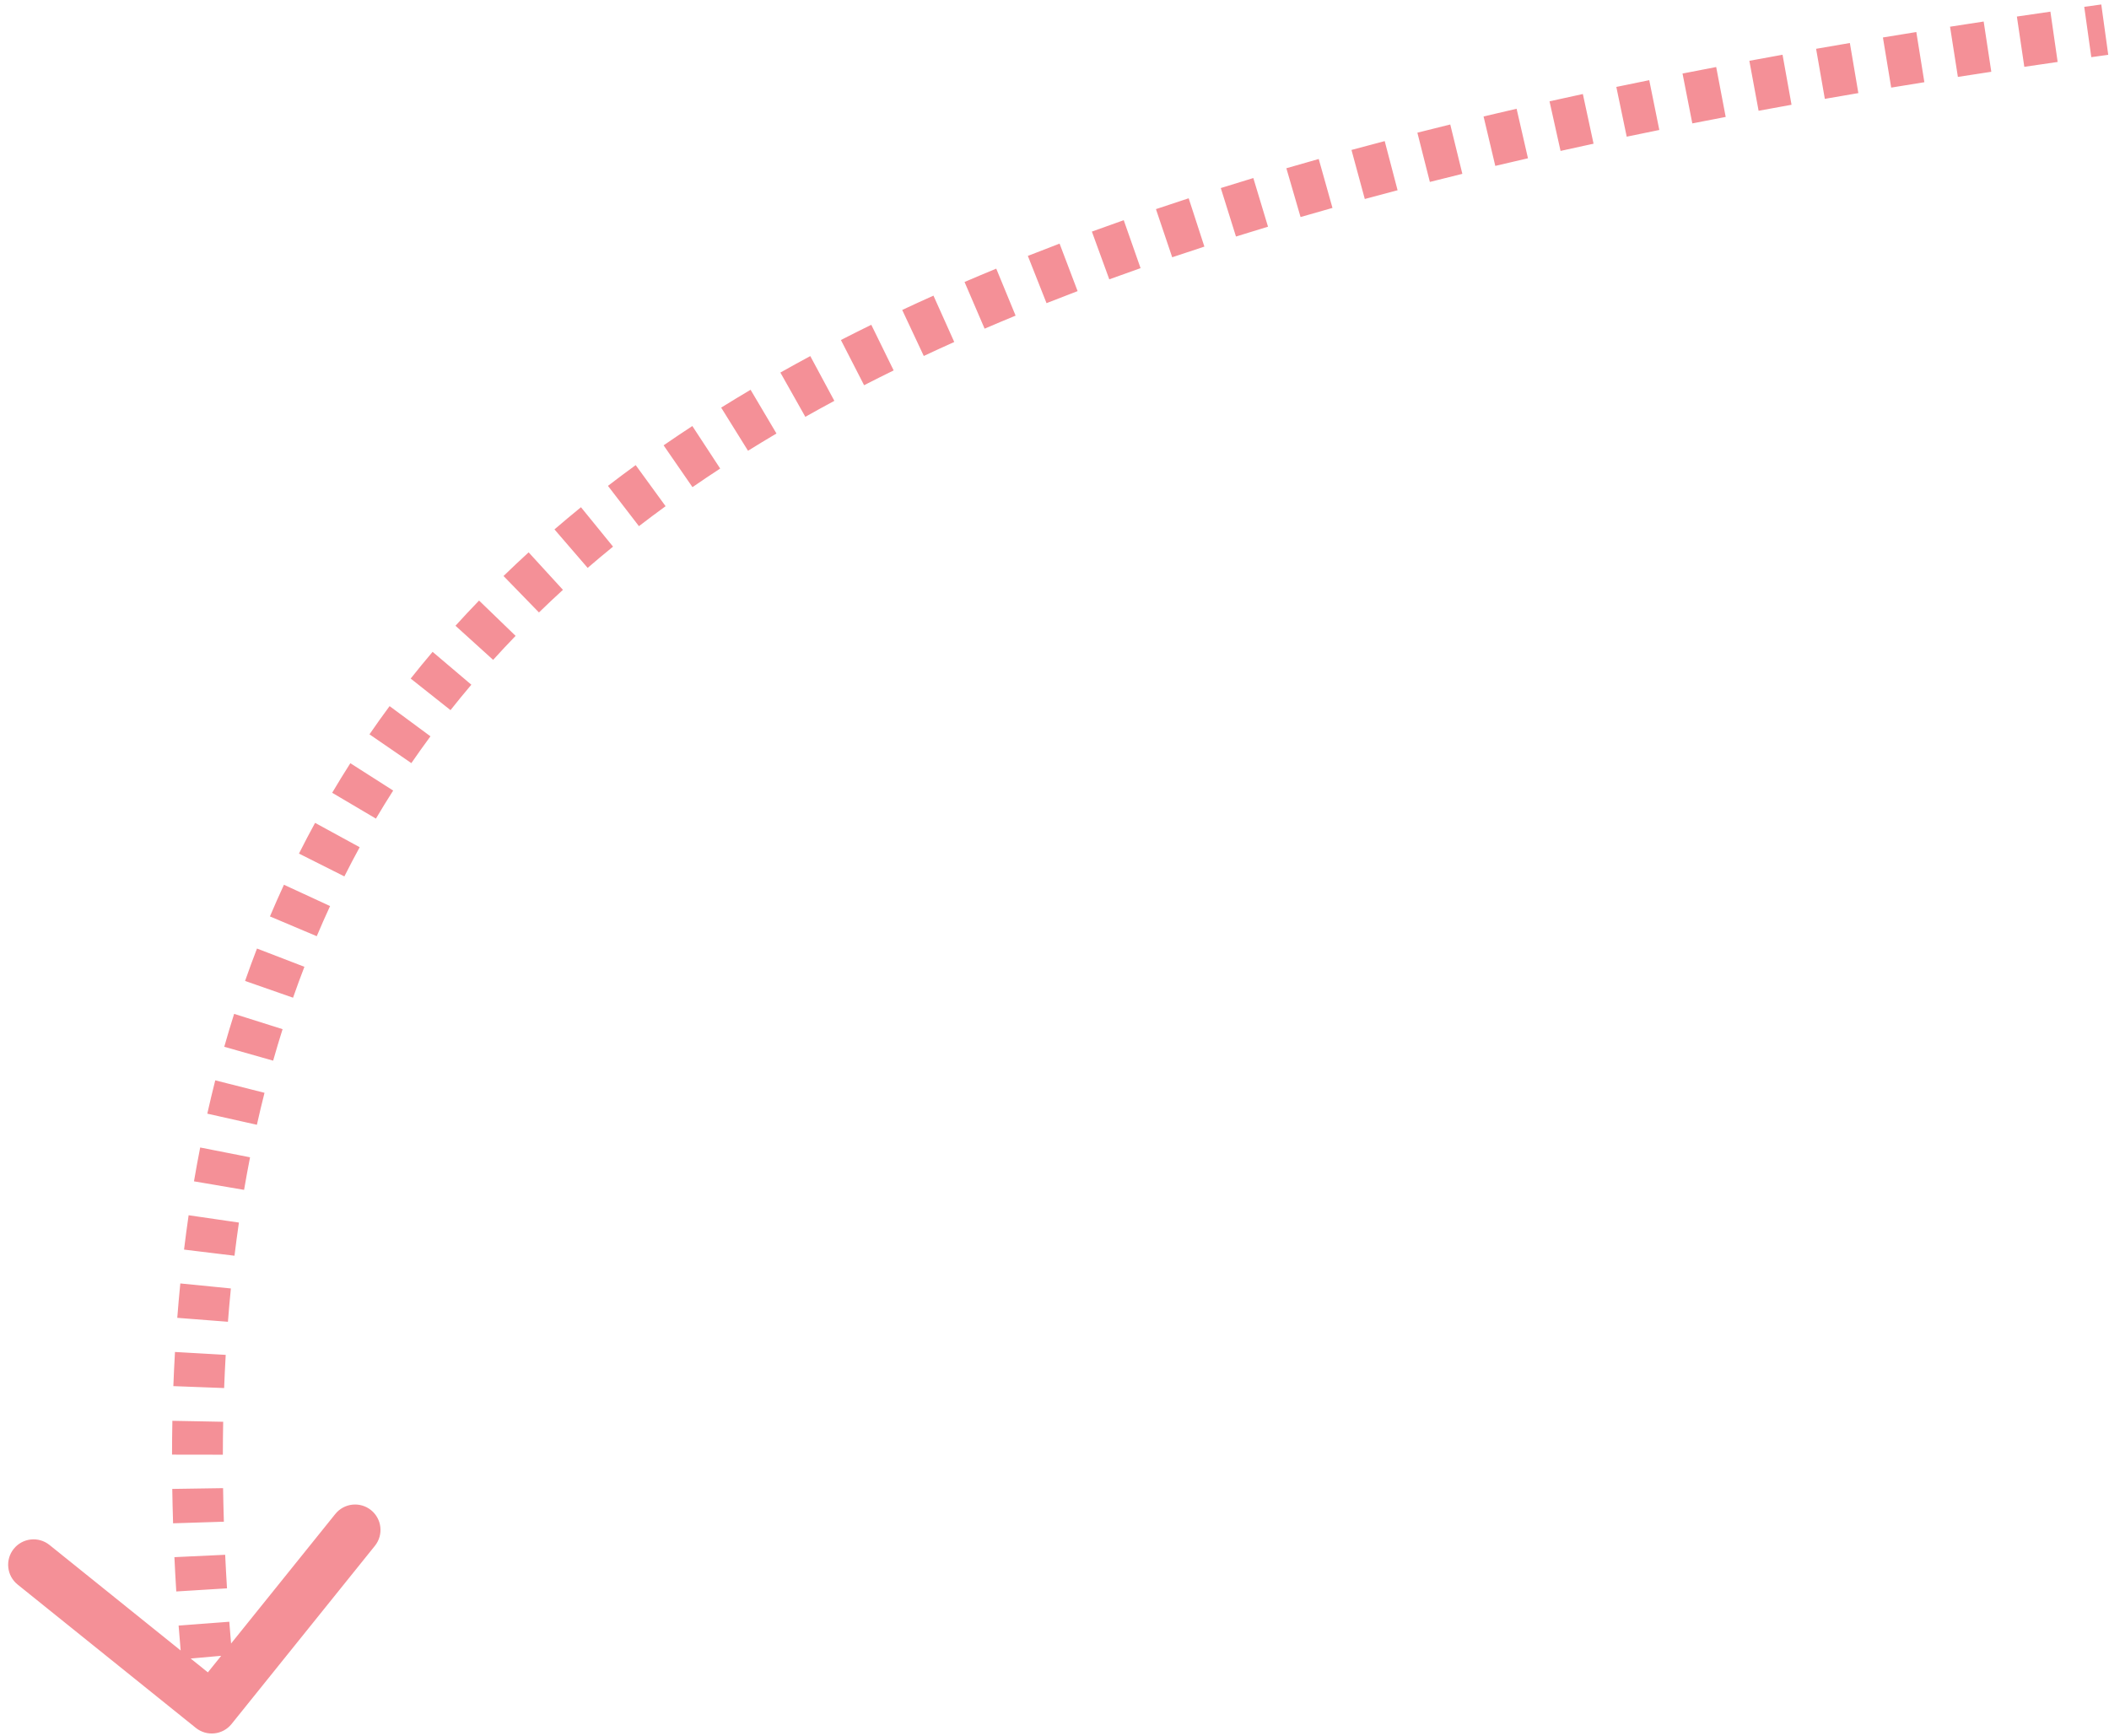 <svg width="249" height="205" viewBox="0 0 249 205" fill="none" xmlns="http://www.w3.org/2000/svg">
<path d="M24.06 202.85C24.705 203.369 25.65 203.267 26.169 202.622L34.631 192.103C35.15 191.457 35.048 190.513 34.402 189.994C33.757 189.475 32.813 189.577 32.293 190.222L24.772 199.572L15.421 192.051C14.776 191.531 13.832 191.634 13.312 192.279C12.793 192.925 12.896 193.869 13.541 194.388L24.06 202.85ZM248.294 2.014C247.623 2.107 246.954 2.2 246.286 2.294L246.702 5.265C247.369 5.172 248.036 5.078 248.706 4.986L248.294 2.014ZM242.296 2.861C240.973 3.052 239.655 3.244 238.344 3.438L238.783 6.406C240.09 6.212 241.404 6.021 242.724 5.83L242.296 2.861ZM234.428 4.025C233.1 4.226 231.779 4.43 230.464 4.635L230.927 7.599C232.238 7.394 233.555 7.192 234.878 6.991L234.428 4.025ZM226.489 5.264C225.17 5.475 223.858 5.689 222.552 5.904L223.04 8.864C224.342 8.65 225.649 8.437 226.964 8.226L226.489 5.264ZM218.655 6.556C217.322 6.782 215.995 7.01 214.676 7.24L215.192 10.196C216.506 9.966 217.828 9.739 219.157 9.514L218.655 6.556ZM210.722 7.941C209.411 8.176 208.107 8.414 206.811 8.654L207.356 11.604C208.648 11.365 209.947 11.128 211.253 10.893L210.722 7.941ZM202.903 9.387C201.574 9.64 200.251 9.896 198.937 10.154L199.515 13.098C200.824 12.841 202.14 12.586 203.465 12.334L202.903 9.387ZM195.015 10.936C193.716 11.199 192.423 11.464 191.139 11.733L191.752 14.669C193.03 14.402 194.317 14.138 195.61 13.876L195.015 10.936ZM187.196 12.568C185.88 12.852 184.571 13.138 183.271 13.427L183.922 16.356C185.216 16.068 186.518 15.783 187.828 15.501L187.196 12.568ZM179.394 14.303C178.089 14.602 176.792 14.905 175.504 15.21L176.196 18.129C177.477 17.826 178.767 17.525 180.065 17.227L179.394 14.303ZM171.582 16.155C170.283 16.474 168.993 16.795 167.711 17.12L168.448 20.028C169.722 19.705 171.004 19.386 172.296 19.069L171.582 16.155ZM163.866 18.111C162.553 18.455 161.25 18.802 159.956 19.153L160.742 22.049C162.027 21.7 163.322 21.355 164.626 21.013L163.866 18.111ZM156.102 20.217C154.823 20.577 153.554 20.94 152.294 21.306L153.132 24.187C154.383 23.823 155.644 23.462 156.914 23.106L156.102 20.217ZM148.408 22.458C147.122 22.846 145.847 23.238 144.581 23.634L145.478 26.497C146.733 26.104 147.999 25.715 149.275 25.33L148.408 22.458ZM140.806 24.838C139.512 25.259 138.229 25.683 136.957 26.113L137.916 28.955C139.177 28.529 140.449 28.108 141.732 27.692L140.806 24.838ZM133.172 27.415C131.913 27.857 130.664 28.303 129.427 28.754L130.454 31.573C131.68 31.126 132.917 30.683 134.165 30.246L133.172 27.415ZM125.631 30.166C124.378 30.642 123.135 31.123 121.905 31.61L123.008 34.4C124.225 33.918 125.455 33.442 126.696 32.971L125.631 30.166ZM118.194 33.107C116.941 33.623 115.7 34.145 114.471 34.673L115.656 37.43C116.87 36.908 118.097 36.392 119.336 35.881L118.194 33.107ZM110.823 36.275C109.587 36.829 108.365 37.39 107.156 37.957L108.429 40.673C109.623 40.113 110.83 39.56 112.051 39.013L110.823 36.275ZM103.529 39.695C102.328 40.284 101.141 40.879 99.967 41.481L101.336 44.151C102.493 43.557 103.665 42.97 104.849 42.389L103.529 39.695ZM96.377 43.366C95.194 44.002 94.026 44.645 92.872 45.296L94.346 47.909C95.482 47.269 96.632 46.635 97.797 46.009L96.377 43.366ZM89.381 47.312C88.218 48.001 87.07 48.698 85.938 49.403L87.523 51.95C88.636 51.257 89.766 50.572 90.91 49.894L89.381 47.312ZM82.563 51.557C81.427 52.301 80.306 53.054 79.201 53.817L80.906 56.286C81.99 55.538 83.09 54.798 84.207 54.067L82.563 51.557ZM75.936 56.131C74.838 56.93 73.757 57.739 72.692 58.558L74.521 60.936C75.564 60.134 76.624 59.34 77.701 58.556L75.936 56.131ZM69.538 61.053C68.489 61.907 67.458 62.77 66.444 63.645L68.403 65.917C69.395 65.061 70.404 64.216 71.431 63.38L69.538 61.053ZM63.426 66.325C62.431 67.235 61.454 68.156 60.495 69.088L62.586 71.239C63.523 70.328 64.478 69.428 65.451 68.538L63.426 66.325ZM57.639 71.952C56.703 72.921 55.786 73.901 54.887 74.892L57.11 76.907C57.987 75.939 58.883 74.982 59.797 74.037L57.639 71.952ZM52.218 77.936C51.348 78.963 50.495 80.002 49.662 81.053L52.014 82.916C52.826 81.891 53.657 80.878 54.506 79.876L52.218 77.936ZM47.203 84.266C46.402 85.35 45.621 86.446 44.858 87.555L47.33 89.255C48.074 88.174 48.835 87.105 49.616 86.049L47.203 84.266ZM42.627 90.923C41.902 92.059 41.197 93.207 40.51 94.369L43.093 95.895C43.762 94.763 44.45 93.644 45.156 92.537L42.627 90.923ZM38.516 97.878C37.871 99.059 37.246 100.253 36.639 101.46L39.319 102.807C39.911 101.63 40.521 100.466 41.149 99.315L38.516 97.878ZM34.886 105.095C34.323 106.314 33.779 107.545 33.253 108.79L36.016 109.958C36.53 108.743 37.061 107.541 37.61 106.353L34.886 105.095ZM31.74 112.536C31.26 113.784 30.797 115.045 30.351 116.319L33.183 117.309C33.618 116.065 34.07 114.833 34.54 113.615L31.74 112.536ZM29.072 120.163C28.671 121.432 28.287 122.714 27.92 124.008L30.806 124.827C31.165 123.561 31.541 122.308 31.933 121.067L29.072 120.163ZM26.868 127.928C26.542 129.214 26.232 130.513 25.939 131.823L28.866 132.48C29.154 131.195 29.457 129.924 29.776 128.664L26.868 127.928ZM25.107 135.779C24.85 137.086 24.608 138.405 24.381 139.736L27.338 140.24C27.561 138.934 27.798 137.639 28.05 136.357L25.107 135.779ZM23.755 143.705C23.561 145.034 23.383 146.374 23.218 147.726L26.196 148.088C26.358 146.759 26.534 145.442 26.723 144.137L23.755 143.705ZM22.781 151.689C22.649 153.021 22.53 154.364 22.425 155.719L25.416 155.951C25.52 154.617 25.637 153.296 25.767 151.985L22.781 151.689ZM22.156 159.719C22.08 161.043 22.017 162.378 21.966 163.723L24.964 163.836C25.014 162.51 25.077 161.195 25.151 159.89L22.156 159.719ZM21.851 167.789C21.826 169.101 21.813 170.423 21.811 171.755L24.811 171.759C24.813 170.445 24.826 169.14 24.851 167.846L21.851 167.789ZM21.839 175.78C21.86 177.116 21.891 178.461 21.934 179.816L24.933 179.721C24.89 178.382 24.859 177.053 24.839 175.734L21.839 175.78ZM22.09 183.789C22.152 185.123 22.225 186.466 22.309 187.819L25.303 187.634C25.221 186.296 25.148 184.968 25.087 183.649L22.09 183.789ZM22.584 191.826C22.683 193.14 22.793 194.462 22.911 195.793L25.899 195.527C25.782 194.209 25.674 192.9 25.576 191.6L22.584 191.826ZM23.295 199.813C23.364 200.487 23.435 201.164 23.509 201.843L26.491 201.52C26.419 200.847 26.348 200.177 26.28 199.508L23.295 199.813ZM23.12 204.019C24.411 205.057 26.299 204.853 27.338 203.562L44.261 182.524C45.3 181.233 45.095 179.345 43.804 178.306C42.513 177.268 40.625 177.472 39.587 178.763L24.543 197.463L5.843 182.42C4.552 181.381 2.663 181.586 1.625 182.877C0.586 184.168 0.791 186.057 2.082 187.095L23.12 204.019ZM248.089 0.528C247.417 0.621 246.746 0.715 246.077 0.809L246.911 6.75C247.576 6.657 248.243 6.564 248.911 6.472L248.089 0.528ZM242.082 1.376C240.757 1.567 239.438 1.76 238.124 1.954L239.002 7.89C240.308 7.696 241.62 7.505 242.938 7.315L242.082 1.376ZM234.203 2.542C232.873 2.744 231.55 2.947 230.233 3.153L231.158 9.081C232.467 8.877 233.782 8.674 235.104 8.474L234.203 2.542ZM226.251 3.783C224.93 3.995 223.616 4.208 222.308 4.424L223.284 10.344C224.583 10.13 225.889 9.918 227.201 9.707L226.251 3.783ZM218.404 5.077C217.069 5.303 215.74 5.532 214.418 5.763L215.45 11.673C216.762 11.444 218.081 11.217 219.407 10.992L218.404 5.077ZM210.457 6.464C209.144 6.7 207.837 6.938 206.538 7.179L207.629 13.079C208.918 12.84 210.215 12.604 211.518 12.37L210.457 6.464ZM202.623 7.913C201.29 8.167 199.965 8.424 198.648 8.682L199.804 14.57C201.11 14.313 202.424 14.059 203.745 13.807L202.623 7.913ZM194.718 9.466C193.415 9.729 192.12 9.995 190.832 10.264L192.058 16.138C193.334 15.871 194.617 15.608 195.908 15.346L194.718 9.466ZM186.881 11.102C185.561 11.386 184.249 11.673 182.945 11.963L184.247 17.82C185.538 17.533 186.837 17.249 188.144 16.967L186.881 11.102ZM179.058 12.841C177.75 13.141 176.45 13.444 175.158 13.751L176.542 19.589C177.819 19.286 179.106 18.986 180.4 18.689L179.058 12.841ZM171.225 14.698C169.922 15.018 168.628 15.34 167.343 15.666L168.817 21.482C170.086 21.16 171.365 20.842 172.653 20.526L171.225 14.698ZM163.486 16.66C162.169 17.005 160.862 17.353 159.563 17.706L161.135 23.496C162.416 23.149 163.706 22.804 165.007 22.464L163.486 16.66ZM155.696 18.773C154.413 19.134 153.139 19.498 151.875 19.866L153.551 25.627C154.798 25.264 156.054 24.905 157.319 24.55L155.696 18.773ZM147.974 21.022C146.684 21.411 145.404 21.805 144.133 22.203L145.926 27.929C147.176 27.537 148.437 27.15 149.708 26.766L147.974 21.022ZM140.342 23.412C139.043 23.834 137.755 24.26 136.477 24.692L138.396 30.377C139.651 29.953 140.918 29.533 142.196 29.118L140.342 23.412ZM132.675 25.999C131.41 26.443 130.156 26.892 128.913 27.345L130.968 32.982C132.188 32.537 133.419 32.097 134.661 31.661L132.675 25.999ZM125.099 28.764C123.839 29.242 122.59 29.726 121.353 30.215L123.559 35.795C124.77 35.316 125.993 34.842 127.228 34.373L125.099 28.764ZM117.622 31.72C116.362 32.239 115.114 32.764 113.879 33.295L116.248 38.808C117.455 38.289 118.675 37.776 119.908 37.268L117.622 31.72ZM110.209 34.907C108.966 35.464 107.736 36.028 106.519 36.598L109.066 42.031C110.252 41.475 111.451 40.925 112.664 40.381L110.209 34.907ZM102.869 38.348C101.66 38.941 100.464 39.54 99.282 40.147L102.02 45.485C103.17 44.896 104.333 44.312 105.51 43.736L102.869 38.348ZM95.666 42.045C94.475 42.686 93.298 43.334 92.135 43.989L95.082 49.216C96.21 48.58 97.351 47.952 98.508 47.33L95.666 42.045ZM88.617 46.022C87.445 46.716 86.287 47.418 85.145 48.129L88.315 53.223C89.419 52.536 90.539 51.857 91.674 51.185L88.617 46.022ZM81.741 50.302C80.595 51.053 79.464 51.813 78.349 52.582L81.757 57.52C82.832 56.779 83.922 56.046 85.028 55.322L81.741 50.302ZM75.053 54.918C73.945 55.725 72.853 56.542 71.778 57.369L75.436 62.125C76.468 61.331 77.518 60.545 78.584 59.769L75.053 54.918ZM68.591 59.89C67.531 60.752 66.489 61.625 65.464 62.509L69.382 67.053C70.363 66.207 71.362 65.371 72.378 64.544L68.591 59.89ZM62.413 65.218C61.407 66.138 60.419 67.07 59.449 68.012L63.632 72.315C64.558 71.414 65.501 70.525 66.463 69.645L62.413 65.218ZM56.56 70.91C55.614 71.89 54.685 72.881 53.776 73.885L58.222 77.914C59.088 76.958 59.973 76.013 60.875 75.079L56.56 70.91ZM51.075 76.966C50.193 78.005 49.33 79.057 48.487 80.121L53.189 83.848C53.991 82.836 54.812 81.836 55.65 80.847L51.075 76.966ZM45.997 83.375C45.186 84.472 44.394 85.582 43.622 86.706L48.566 90.105C49.3 89.038 50.052 87.983 50.822 86.94L45.997 83.375ZM41.362 90.116C40.629 91.266 39.914 92.429 39.219 93.606L44.384 96.658C45.044 95.541 45.723 94.436 46.42 93.344L41.362 90.116ZM37.2 97.159C36.547 98.355 35.913 99.564 35.298 100.786L40.659 103.481C41.243 102.319 41.846 101.17 42.466 100.034L37.2 97.159ZM33.524 104.466C32.955 105.7 32.404 106.946 31.871 108.206L37.398 110.541C37.905 109.342 38.429 108.155 38.971 106.982L33.524 104.466ZM30.341 111.997C29.854 113.26 29.386 114.535 28.935 115.823L34.599 117.804C35.029 116.575 35.476 115.358 35.94 114.154L30.341 111.997ZM27.642 119.712C27.236 120.995 26.848 122.29 26.477 123.598L32.249 125.237C32.604 123.985 32.976 122.745 33.363 121.519L27.642 119.712ZM25.414 127.56C25.085 128.86 24.772 130.171 24.475 131.495L30.329 132.808C30.614 131.537 30.915 130.278 31.23 129.032L25.414 127.56ZM23.635 135.489C23.375 136.809 23.131 138.141 22.902 139.484L28.817 140.492C29.038 139.198 29.273 137.916 29.522 136.647L23.635 135.489ZM22.27 143.489C22.075 144.83 21.895 146.182 21.729 147.545L27.685 148.269C27.846 146.952 28.02 145.646 28.208 144.353L22.27 143.489ZM21.289 151.541C21.155 152.884 21.036 154.238 20.93 155.603L26.912 156.067C27.015 154.744 27.13 153.433 27.259 152.133L21.289 151.541ZM20.659 159.633C20.582 160.967 20.519 162.312 20.467 163.666L26.463 163.893C26.513 162.576 26.575 161.271 26.649 159.976L20.659 159.633ZM20.352 167.761C20.326 169.082 20.313 170.412 20.311 171.753L26.311 171.762C26.313 170.456 26.326 169.16 26.35 167.875L20.352 167.761ZM20.339 175.803C20.36 177.147 20.392 178.5 20.435 179.863L26.432 179.674C26.39 178.343 26.359 177.022 26.338 175.711L20.339 175.803ZM20.592 183.86C20.654 185.201 20.728 186.551 20.812 187.911L26.8 187.542C26.718 186.211 26.646 184.89 26.585 183.579L20.592 183.86ZM21.088 191.939C21.188 193.26 21.298 194.589 21.417 195.926L27.393 195.394C27.276 194.082 27.169 192.78 27.071 191.486L21.088 191.939ZM21.803 199.965C21.872 200.643 21.944 201.323 22.018 202.005L27.983 201.358C27.91 200.689 27.84 200.021 27.772 199.356L21.803 199.965Z" fill="#F49097"/>
</svg>
